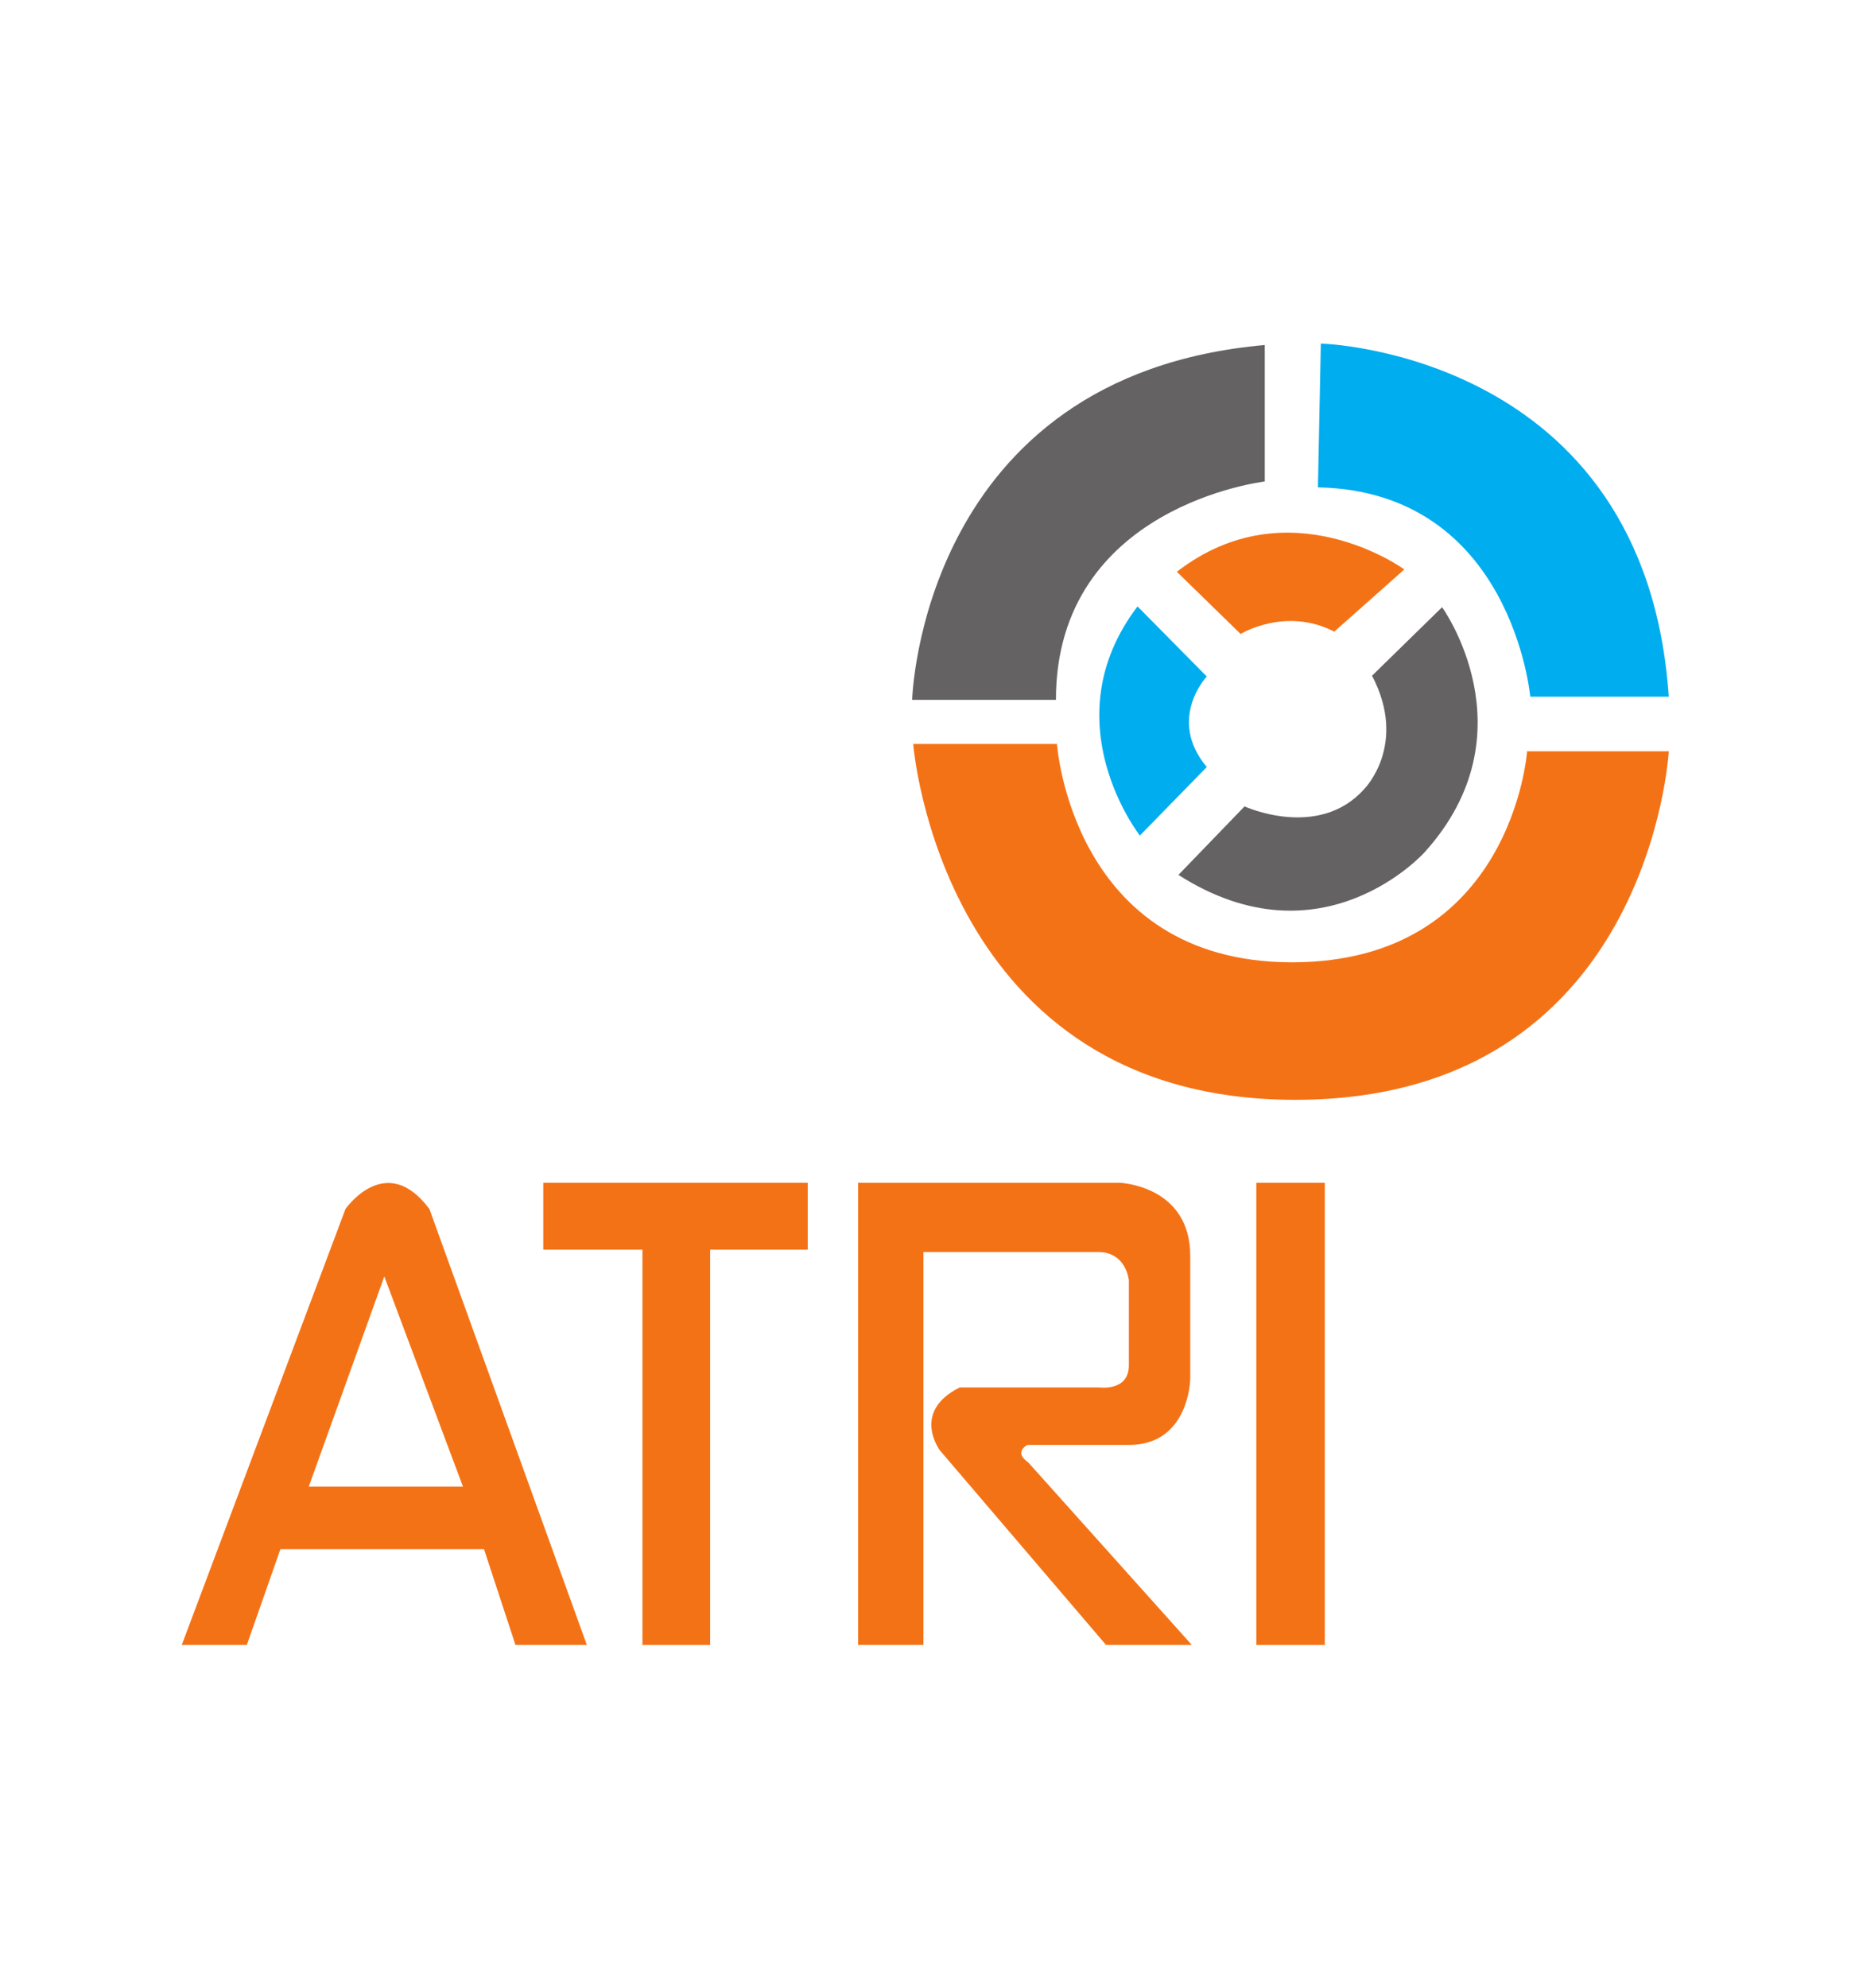 <?xml version="1.0" encoding="UTF-8" standalone="no"?>
<svg
   xmlns:dc="http://purl.org/dc/elements/1.1/"
   xmlns:cc="http://creativecommons.org/ns#"
   xmlns:rdf="http://www.w3.org/1999/02/22-rdf-syntax-ns#"
   xmlns:svg="http://www.w3.org/2000/svg"
   xmlns="http://www.w3.org/2000/svg"
   viewBox="0 0 236.024 253.397"
   height="253.397"
   width="236.024"
   xml:space="preserve"
   id="svg2"
   version="1.1"><defs
     id="defs6"><clipPath
       id="clipPath18"
       clipPathUnits="userSpaceOnUse"><path
         id="path16"
         d="M 0,190.048 H 177.018 V 0 H 0 Z" /></clipPath></defs><g
     transform="matrix(1.333,0,0,-1.333,0,253.397)"
     id="g10"><g
       id="g12"><g
         clip-path="url(#clipPath18)"
         id="g14"><g
           transform="translate(29.534,47.938)"
           id="g20"><path
             id="path22"
             style="fill:#f47216;fill-opacity:1;fill-rule:nonzero;stroke:none"
             d="M 0,0 H 14.756 L 7.228,20.102 Z m -5.922,-15.133 h -6.225 l 15.66,41.684 c 0,0 3.865,5.596 8.031,0 l 15.058,-41.684 h -6.827 l -3.011,9.16 H -2.71 Z" /></g><g
           transform="translate(51.969,76.998)"
           id="g24"><path
             id="path26"
             style="fill:#f47216;fill-opacity:1;fill-rule:nonzero;stroke:none"
             d="m 0,0 v -6.399 h 9.486 v -37.794 h 6.475 v 37.794 h 9.336 V 0 Z" /></g><g
           transform="translate(88.334,32.805)"
           id="g28"><path
             id="path30"
             style="fill:#f47216;fill-opacity:1;fill-rule:nonzero;stroke:none"
             d="m 0,0 h -6.249 v 44.193 h 24.995 c 0,0 6.776,-0.225 6.776,-7.001 V 25.447 c 0,0 -0.075,-6.324 -5.872,-6.324 H 9.938 c 0,0 -1.355,-0.678 0.075,-1.656 L 25.672,0 H 17.466 L 1.581,18.596 c 0,0 -2.786,3.689 1.882,6.023 h 13.401 c 0,0 2.786,-0.377 2.786,2.108 v 8.131 c 0,0 -0.226,2.71 -2.937,2.71 L 0,37.568 Z" /></g><path
           id="path32"
           style="fill:#f47216;fill-opacity:1;fill-rule:nonzero;stroke:none"
           d="m 120.179,32.805 h 6.55 v 44.193 h -6.55 z" /><g
           transform="translate(87.355,118.958)"
           id="g34"><path
             id="path36"
             style="fill:#f47216;fill-opacity:1;fill-rule:nonzero;stroke:none"
             d="m 0,0 h 13.752 c 0,0 1.406,-20.879 22.486,-20.879 21.08,0 22.486,20.177 22.486,20.177 h 13.552 c 0,0 -1.807,-33.327 -35.736,-33.327 C 2.61,-34.029 0,0 0,0" /></g><g
           transform="translate(101.007,123.175)"
           id="g38"><path
             id="path40"
             style="fill:#656263;fill-opacity:1;fill-rule:nonzero;stroke:none"
             d="m 0,0 h -13.752 c 0,0 0.803,31.018 33.729,33.929 V 20.879 C 19.977,20.879 0,18.57 0,0" /></g><g
           transform="translate(126.069,143.494)"
           id="g42"><path
             id="path44"
             style="fill:#00adef;fill-opacity:1;fill-rule:nonzero;stroke:none"
             d="m 0,0 0.279,13.749 c 0,0 31.041,-0.789 33.283,-33.767 H 20.311 c 0,0 -1.744,19.64 -20.311,20.018" /></g><g
           transform="translate(112.576,135.421)"
           id="g46"><path
             id="path48"
             style="fill:#f47216;fill-opacity:1;fill-rule:nonzero;stroke:none"
             d="m 0,0 6.098,-5.947 c 0,0 4.292,2.634 8.96,0.225 l 6.7,5.948 C 21.758,0.226 10.691,8.282 0,0" /></g><g
           transform="translate(115.437,125.409)"
           id="g50"><path
             id="path52"
             style="fill:#00adef;fill-opacity:1;fill-rule:nonzero;stroke:none"
             d="m 0,0 c 0,0 -3.839,-4.065 0,-8.658 l -6.399,-6.55 c 0,0 -8.583,10.916 -0.226,21.908 z" /></g><g
           transform="translate(131.247,125.484)"
           id="g54"><path
             id="path56"
             style="fill:#656263;fill-opacity:1;fill-rule:nonzero;stroke:none"
             d="m 0,0 6.7,6.55 c 0,0 8.658,-11.971 -1.656,-23.414 0,0 -9.787,-10.992 -23.565,-2.184 l 6.324,6.55 c 0,0 7.077,-3.237 11.444,1.656 0,0 4.216,4.217 0.753,10.842" /></g></g></g></g></svg>